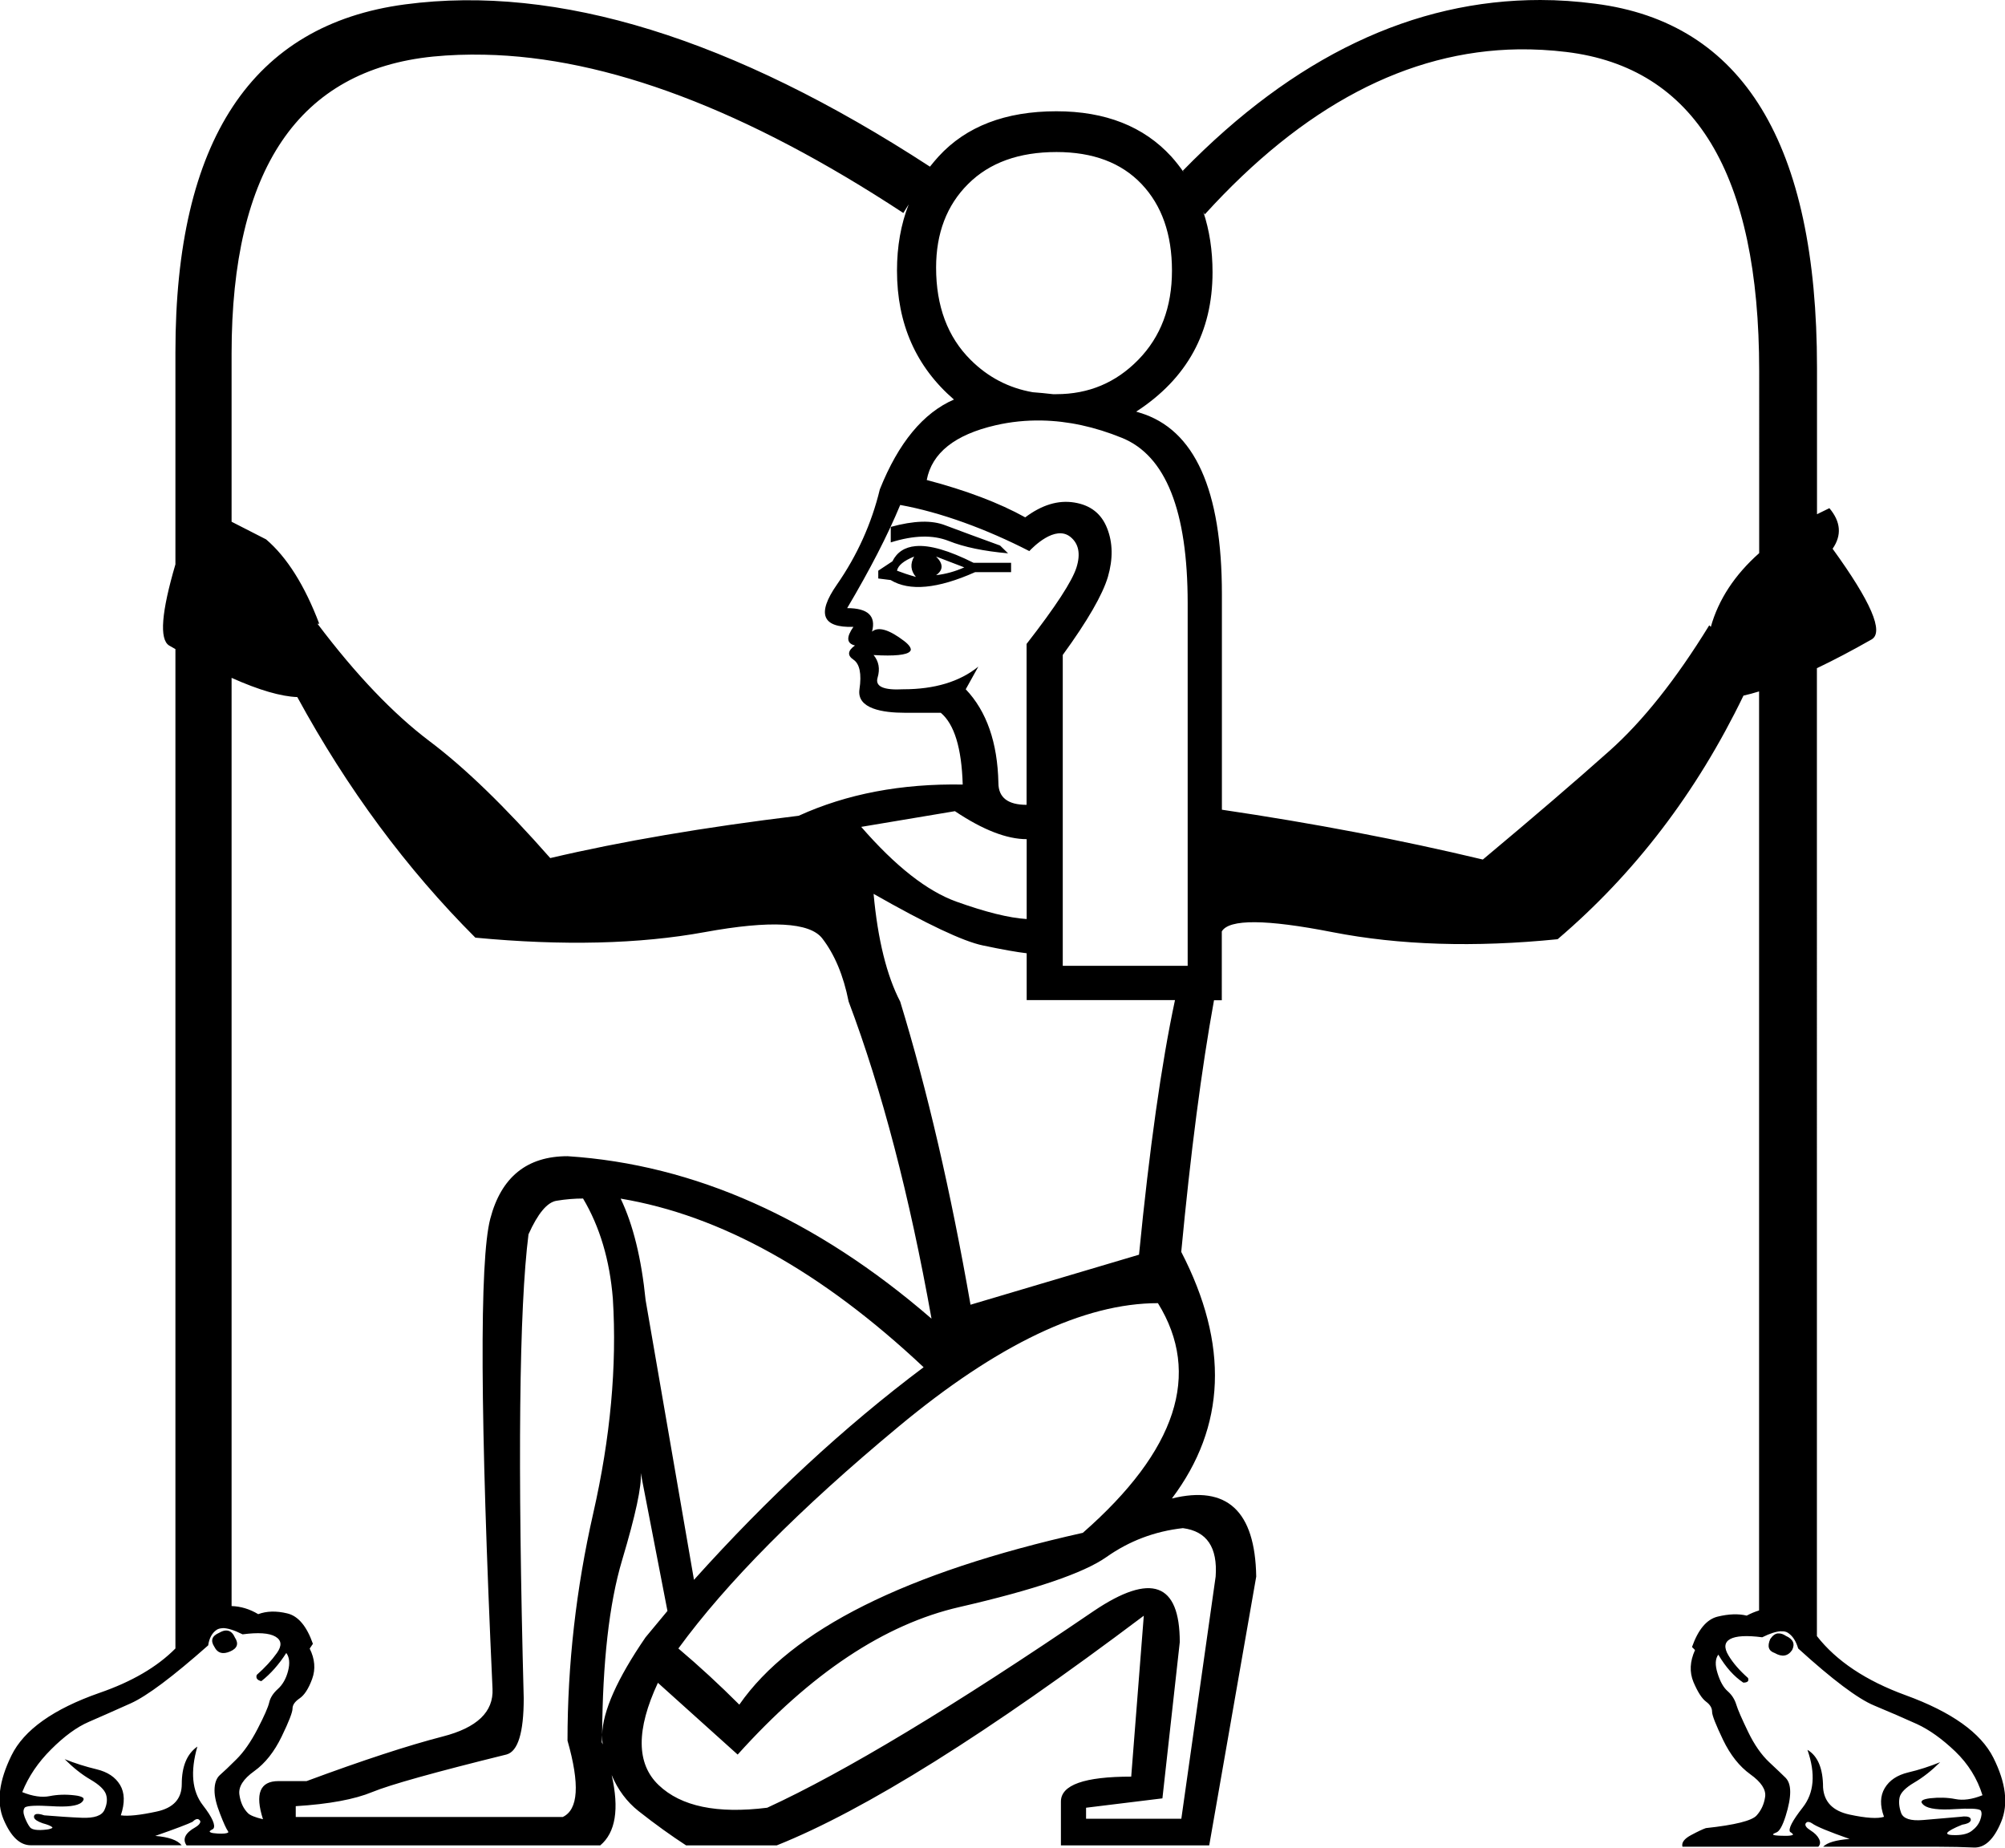 <?xml version="1.0" encoding="UTF-8" standalone="no"?>
<svg
   width="20.562"
   height="18.946"
   version="1.1"
   id="svg1"
   sodipodi:docname="137FF.svg"
   inkscape:version="1.4.2 (f4327f4, 2025-05-13)"
   xmlns:inkscape="http://www.inkscape.org/namespaces/inkscape"
   xmlns:sodipodi="http://sodipodi.sourceforge.net/DTD/sodipodi-0.dtd"
   xmlns="http://www.w3.org/2000/svg"
   xmlns:svg="http://www.w3.org/2000/svg">
  <defs
     id="defs1" />
  <sodipodi:namedview
     id="namedview1"
     pagecolor="#ffffff"
     bordercolor="#666666"
     borderopacity="1.0"
     inkscape:showpageshadow="2"
     inkscape:pageopacity="0.0"
     inkscape:pagecheckerboard="0"
     inkscape:deskcolor="#d1d1d1"
     inkscape:zoom="128"
     inkscape:cx="10.605469"
     inkscape:cy="5.5039062"
     inkscape:window-width="1680"
     inkscape:window-height="998"
     inkscape:window-x="-8"
     inkscape:window-y="-8"
     inkscape:window-maximized="1"
     inkscape:current-layer="svg1" />
  <path
     style="fill:#000000;stroke:none"
     d="m 15.797,0 c -1.304,-0.001 -2.526,0.582 -3.666,1.75 l 0.008,0.016 C 12.1,1.71 12.058,1.656 12.012,1.605 11.729,1.296 11.336,1.141 10.834,1.141 10.311,1.141 9.908,1.296 9.625,1.605 9.595,1.639 9.564,1.674 9.537,1.709 7.514,0.392 5.72,-0.163 4.154,0.045 2.584,0.253 1.799,1.442 1.799,3.609 V 5.787 C 1.655,6.278 1.633,6.555 1.734,6.619 1.756,6.631 1.778,6.644 1.799,6.656 V 16.904 C 1.611,17.094 1.351,17.245 1.021,17.359 0.546,17.525 0.245,17.74 0.117,18.002 c -0.128,0.262 -0.155,0.48 -0.08,0.656 0.075,0.176 0.167,0.264 0.279,0.264 h 0.617 0.93 c -0.043,-0.053 -0.133,-0.085 -0.271,-0.096 0.214,-0.075 0.34,-0.123 0.383,-0.145 0.022,-0.022 0.04,-0.031 0.055,-0.027 h 0.002 c 0.005,0.002 0.012,0.006 0.016,0.012 0.002,0.003 0.005,0.005 0.006,0.008 v 0.002 0.002 0.002 0.002 c -0.001,0.016 -0.018,0.037 -0.053,0.057 -0.048,0.027 -0.082,0.056 -0.098,0.088 -0.016,0.032 -0.012,0.064 0.01,0.096 H 3.176 6.156 c 0.157,-0.132 0.196,-0.372 0.117,-0.721 0.063,0.15 0.155,0.274 0.275,0.369 0.176,0.139 0.339,0.255 0.488,0.352 h 0.93 c 0.908,-0.363 2.162,-1.149 3.764,-2.355 l -0.129,1.65 c -0.481,0 -0.721,0.085 -0.721,0.256 v 0.449 h 1.521 l 0.482,-2.756 c -0.011,-0.673 -0.299,-0.94 -0.865,-0.801 0.555,-0.737 0.587,-1.579 0.096,-2.529 0.096,-1.015 0.208,-1.875 0.336,-2.58 h 0.08 V 9.551 c 0.075,-0.128 0.453,-0.126 1.137,0.008 0.683,0.133 1.452,0.158 2.307,0.072 0.79,-0.673 1.426,-1.505 1.906,-2.498 0.051,-0.011 0.104,-0.026 0.16,-0.043 v 9.424 c -0.042,0.013 -0.084,0.03 -0.127,0.053 -0.085,-0.021 -0.185,-0.017 -0.297,0.01 -0.112,0.027 -0.2,0.131 -0.264,0.312 l 0.031,0.031 c -0.053,0.117 -0.058,0.227 -0.016,0.328 0.043,0.101 0.086,0.169 0.129,0.201 0.043,0.032 0.062,0.066 0.062,0.104 0,0.037 0.039,0.134 0.113,0.289 0.075,0.155 0.167,0.271 0.279,0.352 0.112,0.08 0.163,0.158 0.152,0.232 -0.011,0.075 -0.04,0.138 -0.088,0.191 -0.048,0.053 -0.221,0.097 -0.52,0.129 -0.032,0.011 -0.083,0.035 -0.152,0.072 -0.069,0.037 -0.099,0.076 -0.088,0.119 h 0.127 1.266 c 0.021,-0.021 0.024,-0.048 0.008,-0.08 -0.016,-0.032 -0.045,-0.061 -0.088,-0.088 -0.043,-0.027 -0.06,-0.051 -0.049,-0.072 6.68e-4,-0.001 0.003,-0.003 0.004,-0.004 0.002,-0.002 0.006,-0.006 0.008,-0.008 0.012,-0.005 0.031,-0.003 0.053,0.012 0.043,0.032 0.171,0.085 0.385,0.16 -0.139,0.011 -0.229,0.037 -0.271,0.08 h 1.186 c 0.128,0 0.247,0.003 0.359,0.008 0.112,0.005 0.206,-0.082 0.281,-0.264 0.075,-0.182 0.048,-0.4 -0.08,-0.656 -0.128,-0.256 -0.429,-0.47 -0.898,-0.641 -0.41,-0.149 -0.714,-0.353 -0.912,-0.607 V 6.852 c 0.172,-0.082 0.359,-0.18 0.561,-0.295 0.128,-0.075 -0.005,-0.385 -0.4,-0.93 0.096,-0.139 0.084,-0.277 -0.033,-0.416 -0.044,0.021 -0.085,0.041 -0.127,0.062 V 3.77 c 0,-2.296 -0.759,-3.54 -2.275,-3.732 C 16.17,0.013 15.983,1.6688542e-4 15.797,0 Z m -0.225,0.506 c 0.162,-0.002 0.327,0.007 0.492,0.027 1.319,0.16 1.977,1.249 1.977,3.268 V 5.672 c -0.252,0.224 -0.417,0.476 -0.496,0.756 l -0.016,-0.016 C 17.188,6.967 16.846,7.397 16.504,7.701 16.162,8.006 15.73,8.377 15.207,8.814 14.363,8.612 13.471,8.442 12.531,8.303 V 6.092 c 0,-1.068 -0.279,-1.689 -0.84,-1.859 -0.013,-0.004 -0.026,-0.008 -0.039,-0.012 0.522,-0.339 0.783,-0.815 0.783,-1.43 0,-0.225 -0.032,-0.43 -0.094,-0.617 l 0.014,0.025 C 13.365,1.087 14.436,0.522 15.572,0.506 Z M 4.969,0.561 C 6.224,0.586 7.656,1.128 9.264,2.184 l 0.055,-0.088 C 9.239,2.3 9.199,2.527 9.199,2.775 c 0,0.545 0.195,0.986 0.584,1.322 C 9.468,4.234 9.214,4.54 9.023,5.018 8.938,5.37 8.79,5.697 8.582,5.996 8.374,6.295 8.432,6.438 8.752,6.428 c -0.075,0.107 -0.07,0.17 0.016,0.191 -0.075,0.053 -0.08,0.102 -0.016,0.145 0.064,0.043 0.086,0.145 0.062,0.305 -0.029,0.2 0.242,0.24 0.465,0.24 H 9.648 C 9.787,7.426 9.862,7.671 9.873,8.045 9.243,8.034 8.683,8.141 8.191,8.365 7.22,8.483 6.369,8.628 5.643,8.799 5.183,8.276 4.771,7.875 4.402,7.598 4.034,7.32 3.651,6.92 3.256,6.396 h 0.018 C 3.124,6.001 2.942,5.713 2.729,5.531 L 2.375,5.35 V 3.625 C 2.375,1.735 3.064,0.719 4.441,0.58 4.614,0.563 4.789,0.557 4.969,0.561 Z m 5.865,0.998 c 0.374,0 0.665,0.109 0.873,0.328 0.208,0.219 0.312,0.515 0.312,0.889 0,0.374 -0.116,0.679 -0.346,0.914 -0.23,0.235 -0.509,0.352 -0.84,0.352 -0.012,0 -0.024,2.511e-4 -0.035,0 -0.07,-0.008 -0.138,-0.015 -0.207,-0.02 C 10.345,3.979 10.132,3.868 9.953,3.689 9.718,3.455 9.6,3.139 9.6,2.744 c 0,-0.352 0.109,-0.639 0.328,-0.857 0.219,-0.219 0.522,-0.328 0.906,-0.328 z M 10.684,4.312 c 0.268,0.005 0.542,0.064 0.822,0.178 0.449,0.182 0.674,0.747 0.674,1.697 v 3.717 h -1.281 v -3.188 c 0.256,-0.352 0.409,-0.619 0.463,-0.801 0.053,-0.182 0.051,-0.349 -0.008,-0.498 -0.059,-0.15 -0.17,-0.237 -0.336,-0.264 -0.166,-0.027 -0.333,0.024 -0.504,0.152 C 10.247,5.157 9.91,5.029 9.504,4.922 9.557,4.644 9.793,4.457 10.209,4.361 10.365,4.325 10.523,4.309 10.684,4.312 Z M 9.232,5.178 c 0.416,0.075 0.886,0.248 1.324,0.473 0.034,-0.036 0.264,-0.273 0.422,-0.145 0.085,0.069 0.105,0.174 0.062,0.312 -0.043,0.139 -0.213,0.401 -0.512,0.785 v 1.65 c -0.192,0 -0.289,-0.075 -0.289,-0.225 C 10.23,7.613 10.118,7.293 9.904,7.068 L 10.033,6.836 C 9.841,6.991 9.584,7.068 9.264,7.068 9.061,7.079 8.973,7.04 9,6.949 9.027,6.858 9.012,6.781 8.959,6.717 c 0.216,0.013 0.34,-8.489e-4 0.373,-0.037 7.418e-4,-9.881e-4 0.003,-0.005 0.004,-0.006 4.888e-4,-0.001 0.004,-0.005 0.004,-0.006 C 9.345,6.644 9.322,6.611 9.271,6.572 9.117,6.455 9.007,6.423 8.943,6.477 8.986,6.316 8.901,6.236 8.688,6.236 8.922,5.841 9.104,5.487 9.232,5.178 Z m 0.219,0.172 c -0.093,0.003 -0.199,0.021 -0.316,0.053 V 5.562 C 9.37,5.488 9.568,5.483 9.729,5.547 9.889,5.611 10.092,5.652 10.338,5.674 L 10.256,5.594 C 10.021,5.508 9.834,5.44 9.695,5.387 9.626,5.36 9.545,5.347 9.451,5.35 Z m -0.061,0.25 c -0.112,0.01 -0.192,0.063 -0.238,0.156 l -0.145,0.096 v 0.08 l 0.127,0.016 C 9.327,6.065 9.616,6.038 10,5.867 h 0.369 V 5.771 H 9.984 C 9.732,5.645 9.535,5.587 9.391,5.6 Z M 9.375,5.707 C 9.332,5.782 9.339,5.852 9.393,5.916 9.318,5.895 9.253,5.873 9.199,5.852 9.21,5.798 9.268,5.75 9.375,5.707 Z m 0.225,0 0.289,0.111 c -0.096,0.043 -0.193,0.069 -0.289,0.08 0.075,-0.053 0.075,-0.117 0,-0.191 z M 2.375,6.951 C 2.657,7.077 2.882,7.142 3.049,7.148 3.561,8.088 4.17,8.91 4.875,9.615 c 0.897,0.085 1.681,0.066 2.354,-0.057 0.673,-0.123 1.075,-0.101 1.203,0.064 0.128,0.166 0.218,0.381 0.271,0.648 0.342,0.908 0.625,1.992 0.85,3.252 -1.185,-1.025 -2.43,-1.581 -3.732,-1.666 -0.416,0 -0.681,0.213 -0.793,0.641 -0.112,0.427 -0.105,2.035 0.023,4.822 0.011,0.235 -0.159,0.398 -0.512,0.488 -0.352,0.091 -0.818,0.243 -1.395,0.457 h -0.289 c -0.189,0 -0.242,0.13 -0.158,0.391 -0.08,-0.019 -0.132,-0.04 -0.154,-0.062 -0.048,-0.048 -0.077,-0.111 -0.088,-0.191 -0.011,-0.08 0.04,-0.16 0.152,-0.24 0.112,-0.08 0.206,-0.199 0.281,-0.354 C 2.963,17.654 3,17.557 3,17.52 c 0,-0.037 0.024,-0.071 0.072,-0.104 0.048,-0.032 0.092,-0.098 0.129,-0.199 0.037,-0.101 0.028,-0.206 -0.025,-0.312 l 0.033,-0.049 c -0.064,-0.182 -0.152,-0.286 -0.264,-0.312 -0.112,-0.027 -0.211,-0.024 -0.297,0.008 C 2.56,16.499 2.468,16.472 2.375,16.469 Z M 9.793,8.318 C 10.081,8.511 10.326,8.605 10.529,8.605 V 9.424 C 10.348,9.413 10.108,9.353 9.809,9.246 9.51,9.139 9.184,8.884 8.832,8.479 Z M 8.959,9.166 c 0.545,0.31 0.918,0.487 1.121,0.529 0.203,0.043 0.353,0.069 0.449,0.08 v 0.48 h 1.521 c -0.139,0.651 -0.262,1.522 -0.369,2.611 L 9.953,13.379 C 9.75,12.215 9.51,11.179 9.232,10.271 9.094,10.005 9.002,9.636 8.959,9.166 Z M 5.98,12.291 c 0.171,0.288 0.273,0.63 0.305,1.025 0.043,0.694 -0.025,1.427 -0.201,2.201 -0.176,0.774 -0.264,1.552 -0.264,2.332 0.128,0.449 0.111,0.708 -0.049,0.783 H 3.033 v -0.111 c 0.342,-0.021 0.604,-0.07 0.785,-0.145 0.182,-0.075 0.64,-0.203 1.377,-0.385 0.117,-0.032 0.176,-0.224 0.176,-0.576 -0.064,-2.413 -0.047,-4 0.049,-4.758 0.096,-0.214 0.191,-0.328 0.287,-0.344 0.096,-0.016 0.188,-0.023 0.273,-0.023 z m 0.385,0 c 1.025,0.171 2.061,0.746 3.107,1.729 -0.812,0.609 -1.597,1.336 -2.355,2.18 L 6.621,13.332 C 6.578,12.905 6.493,12.558 6.365,12.291 Z M 11.875,13.363 c 0.449,0.726 0.192,1.512 -0.77,2.355 -1.815,0.406 -2.989,0.993 -3.523,1.762 -0.203,-0.203 -0.411,-0.395 -0.625,-0.576 0.491,-0.673 1.243,-1.432 2.258,-2.275 1.015,-0.844 1.902,-1.266 2.66,-1.266 z m -5.303,1.746 0.273,1.41 c -0.053,0.064 -0.128,0.154 -0.225,0.271 -0.29,0.423 -0.439,0.757 -0.445,1 -9.509e-4,0.035 0.001,0.067 0.006,0.098 -0.003,-0.008 -0.007,-0.015 -0.01,-0.023 0,-0.028 0.004,-0.047 0.004,-0.074 0.005,-0.741 0.071,-1.345 0.205,-1.793 0.139,-0.465 0.202,-0.761 0.191,-0.889 z m 5.559,0.561 c 0.246,0.032 0.357,0.197 0.336,0.496 l -0.352,2.484 h -0.977 v -0.113 l 0.783,-0.096 0.178,-1.602 c 0,-0.609 -0.294,-0.715 -0.881,-0.32 -1.442,0.982 -2.559,1.654 -3.35,2.018 -0.513,0.064 -0.884,-0.013 -1.113,-0.232 -0.23,-0.219 -0.232,-0.568 -0.008,-1.049 l 0.818,0.736 C 8.314,17.159 9.071,16.655 9.84,16.479 10.609,16.302 11.111,16.132 11.346,15.967 c 0.235,-0.166 0.497,-0.265 0.785,-0.297 z m -9.85,1.025 c 0.05,-0.001 0.119,0.02 0.207,0.064 0.16,-0.021 0.272,-0.014 0.336,0.023 0.064,0.037 0.069,0.093 0.016,0.168 -0.053,0.075 -0.122,0.15 -0.207,0.225 -0.011,0.032 0.004,0.054 0.047,0.064 0.096,-0.075 0.181,-0.172 0.256,-0.289 0.032,0.043 0.039,0.105 0.018,0.186 -0.021,0.08 -0.057,0.141 -0.105,0.184 -0.048,0.043 -0.077,0.089 -0.088,0.137 -0.011,0.048 -0.05,0.138 -0.119,0.271 -0.069,0.133 -0.142,0.238 -0.217,0.312 -0.075,0.075 -0.131,0.128 -0.168,0.16 -0.037,0.032 -0.057,0.085 -0.057,0.16 0,0.064 0.019,0.144 0.057,0.24 0.037,0.096 0.064,0.154 0.08,0.176 l 0.002,0.002 v 0.002 0.002 l 0.002,0.002 v 0.002 0.002 l -0.002,0.002 v 0.002 l -0.002,0.002 h -0.002 c -0.014,0.007 -0.048,0.011 -0.102,0.008 -0.037,-0.002 -0.062,-0.006 -0.074,-0.012 l -0.002,-0.002 -0.002,-0.002 h -0.002 l -0.002,-0.002 v -0.002 -0.002 -0.002 -0.002 h 0.002 l 0.002,-0.002 c 0.004,-0.003 0.012,-0.01 0.021,-0.014 0.005,-0.002 0.009,-0.005 0.012,-0.008 0.025,-0.032 -0.009,-0.114 -0.107,-0.24 -0.112,-0.144 -0.131,-0.345 -0.057,-0.602 -0.107,0.075 -0.16,0.203 -0.16,0.385 10e-8,0.15 -0.085,0.244 -0.256,0.281 -0.171,0.037 -0.294,0.05 -0.369,0.039 0.043,-0.128 0.04,-0.232 -0.008,-0.312 -0.048,-0.08 -0.128,-0.133 -0.24,-0.16 -0.112,-0.027 -0.221,-0.061 -0.328,-0.104 0.085,0.085 0.173,0.156 0.264,0.209 0.091,0.053 0.144,0.104 0.16,0.152 0.016,0.048 0.011,0.101 -0.016,0.16 -0.027,0.059 -0.104,0.085 -0.232,0.08 -0.128,-0.005 -0.257,-0.015 -0.385,-0.025 -0.044,-0.015 -0.074,-0.018 -0.09,-0.01 l -0.002,0.002 H 0.359 l -0.002,0.002 -0.002,0.002 -0.002,0.002 v 0.002 l -0.002,0.002 v 0.002 l -0.002,0.002 v 0.002 c -3.3371e-4,0.002 6.256e-5,0.004 0,0.006 v 0.002 c 1.0429e-4,8.14e-4 -1.7208e-4,0.005 0,0.006 0.006,0.021 0.036,0.041 0.088,0.059 0.051,0.014 0.082,0.027 0.094,0.037 l 0.002,0.002 h 0.002 v 0.002 h 0.002 v 0.002 0.002 0.002 l -0.002,0.002 c -5.9965e-4,5.63e-4 -0.003,0.001 -0.004,0.002 -0.009,0.005 -0.027,0.011 -0.053,0.014 -0.091,0.011 -0.149,0.003 -0.17,-0.023 -0.021,-0.027 -0.039,-0.063 -0.055,-0.105 -0.016,-0.043 -0.016,-0.074 0,-0.096 l 0.002,-0.002 0.002,-0.002 c 0.027,-0.017 0.118,-0.021 0.268,-0.012 0.166,0.011 0.27,-0.002 0.312,-0.039 0.011,-0.009 0.017,-0.02 0.02,-0.027 v -0.002 c 3.128e-5,-9.07e-4 9.907e-5,-0.005 0,-0.006 v -0.002 c -3.5979e-4,-8.29e-4 -0.001,-0.005 -0.002,-0.006 l -0.002,-0.002 -0.002,-0.002 -0.002,-0.002 c -0.014,-0.01 -0.044,-0.019 -0.084,-0.023 -0.091,-0.011 -0.176,-0.008 -0.256,0.008 -0.08,0.016 -0.174,0.002 -0.281,-0.041 0.064,-0.16 0.163,-0.306 0.297,-0.439 0.133,-0.133 0.262,-0.228 0.385,-0.281 0.123,-0.053 0.266,-0.117 0.432,-0.191 0.166,-0.075 0.43,-0.273 0.793,-0.594 0.011,-0.075 0.04,-0.128 0.088,-0.16 0.015,-0.01 0.036,-0.015 0.059,-0.016 z m 0.029,0.025 c -0.019,0.002 -0.039,0.01 -0.062,0.023 -0.075,0.032 -0.092,0.08 -0.049,0.145 0.032,0.064 0.085,0.079 0.16,0.047 0.075,-0.032 0.092,-0.08 0.049,-0.145 -0.022,-0.051 -0.055,-0.074 -0.098,-0.07 z m 15.957,0.008 c 0.029,-0.002 0.052,0.004 0.07,0.016 0.048,0.032 0.082,0.085 0.104,0.16 0.352,0.32 0.612,0.515 0.777,0.584 0.166,0.069 0.313,0.133 0.441,0.191 0.128,0.059 0.259,0.153 0.393,0.281 0.133,0.128 0.226,0.278 0.279,0.449 -0.107,0.043 -0.199,0.055 -0.279,0.039 -0.08,-0.016 -0.167,-0.018 -0.258,-0.008 -0.04,0.005 -0.065,0.012 -0.078,0.021 -0.002,0.001 -0.007,0.006 -0.008,0.008 v 0.002 l -0.002,0.002 c -1.25e-4,8.56e-4 -10e-6,0.005 0,0.006 v 0.002 c 2.82e-4,9.33e-4 0.002,0.005 0.002,0.006 0.004,0.007 0.013,0.017 0.023,0.025 0.048,0.037 0.155,0.05 0.32,0.039 0.145,-0.009 0.23,-0.005 0.256,0.01 7.87e-4,5.74e-4 0.005,0.003 0.006,0.004 v 0.002 h 0.002 v 0.002 c 0.011,0.021 0.008,0.053 -0.008,0.096 -0.016,0.043 -0.045,0.079 -0.088,0.111 -0.043,0.032 -0.11,0.046 -0.201,0.041 -0.023,-0.001 -0.038,-0.005 -0.045,-0.01 v -0.002 h -0.002 v -0.002 l -0.002,-0.002 v -0.002 -0.002 -0.002 l 0.002,-0.002 c 0.011,-0.017 0.062,-0.046 0.152,-0.082 0.048,-0.008 0.075,-0.02 0.084,-0.037 l 0.002,-0.002 v -0.002 l 0.002,-0.002 v -0.002 c 1.09e-4,-0.002 5e-4,-0.007 0,-0.01 -3.34e-4,-0.002 -0.001,-0.004 -0.002,-0.006 v -0.002 l -0.002,-0.002 -0.002,-0.002 v -0.002 l -0.002,-0.002 c -0.015,-0.013 -0.05,-0.018 -0.098,-0.01 l -0.383,0.033 c -0.128,0.011 -0.203,-0.014 -0.225,-0.072 -0.021,-0.059 -0.026,-0.112 -0.016,-0.16 0.011,-0.048 0.06,-0.099 0.15,-0.152 0.091,-0.053 0.18,-0.124 0.266,-0.209 -0.107,0.043 -0.216,0.079 -0.328,0.105 -0.112,0.027 -0.192,0.08 -0.24,0.16 -0.048,0.08 -0.051,0.177 -0.008,0.295 -0.064,0.021 -0.183,0.014 -0.354,-0.023 -0.171,-0.037 -0.261,-0.13 -0.271,-0.279 0,-0.192 -0.053,-0.321 -0.16,-0.385 0.085,0.246 0.069,0.442 -0.049,0.592 -0.106,0.135 -0.15,0.22 -0.129,0.25 0.002,0.002 0.007,0.004 0.01,0.006 0.007,0.004 0.01,0.009 0.014,0.012 l 0.002,0.002 0.002,0.002 v 0.002 h 0.002 v 0.002 l -0.002,0.002 v 0.002 h -0.002 v 0.002 h -0.002 c -0.01,0.004 -0.032,0.008 -0.062,0.008 -0.069,0 -0.113,-0.003 -0.129,-0.008 l -0.002,-0.002 h -0.002 l -0.002,-0.002 -0.002,-0.002 v -0.002 l 0.002,-0.002 0.002,-0.002 c 0.005,-0.003 0.017,-0.01 0.029,-0.014 0.032,-0.011 0.064,-0.067 0.096,-0.168 0.032,-0.101 0.047,-0.184 0.047,-0.248 0,-0.064 -0.015,-0.112 -0.047,-0.145 -0.032,-0.032 -0.088,-0.085 -0.168,-0.16 -0.08,-0.075 -0.153,-0.179 -0.217,-0.312 -0.064,-0.133 -0.105,-0.226 -0.121,-0.279 -0.016,-0.053 -0.045,-0.099 -0.088,-0.137 -0.043,-0.037 -0.077,-0.098 -0.104,-0.184 -0.027,-0.085 -0.024,-0.149 0.008,-0.191 0.075,0.128 0.16,0.223 0.256,0.287 0.021,0 0.037,-0.004 0.045,-0.012 l 0.002,-0.002 v -0.002 l 0.002,-0.002 0.002,-0.002 c 0.002,-0.007 0.001,-0.017 -0.002,-0.027 -0.085,-0.075 -0.153,-0.152 -0.201,-0.232 -0.048,-0.08 -0.041,-0.136 0.018,-0.168 0.059,-0.032 0.168,-0.039 0.328,-0.018 0.08,-0.04 0.145,-0.06 0.193,-0.062 z m -0.031,0.021 c -0.031,0.002 -0.058,0.023 -0.082,0.059 -0.032,0.075 -0.017,0.121 0.047,0.143 0.075,0.043 0.135,0.033 0.178,-0.031 0.032,-0.064 0.01,-0.112 -0.064,-0.145 -0.028,-0.019 -0.054,-0.027 -0.078,-0.025 z"
     id="path1"
     sodipodi:nodetypes="sccssscssccccssssccccccccccccssccccsccccsccccccccscccccccccsssssccsccccsccccccsssssccccccscsssscccsccsccsccssccsccsccsssccccsccccssssssssccsssscsccccccsccscccscccccccsccccscccsccsccsscccccccccccccccccccccsscccscscsccsssscsccsccccccscccscccccccscsccccscccscscccccccccsccccscccsccccccccccsccssccccsscccscsssssscccccccccccccccccccccccccscsccssccsscccccccccccccccccccccccccccccscccsccccccccccccscscscccccscccccssscsccccccccccccccccscccccccccccccccccccccccccccscsccsccscccccccccccccsccccccccccsssssccccscccccsccccccccccc" />
</svg>
